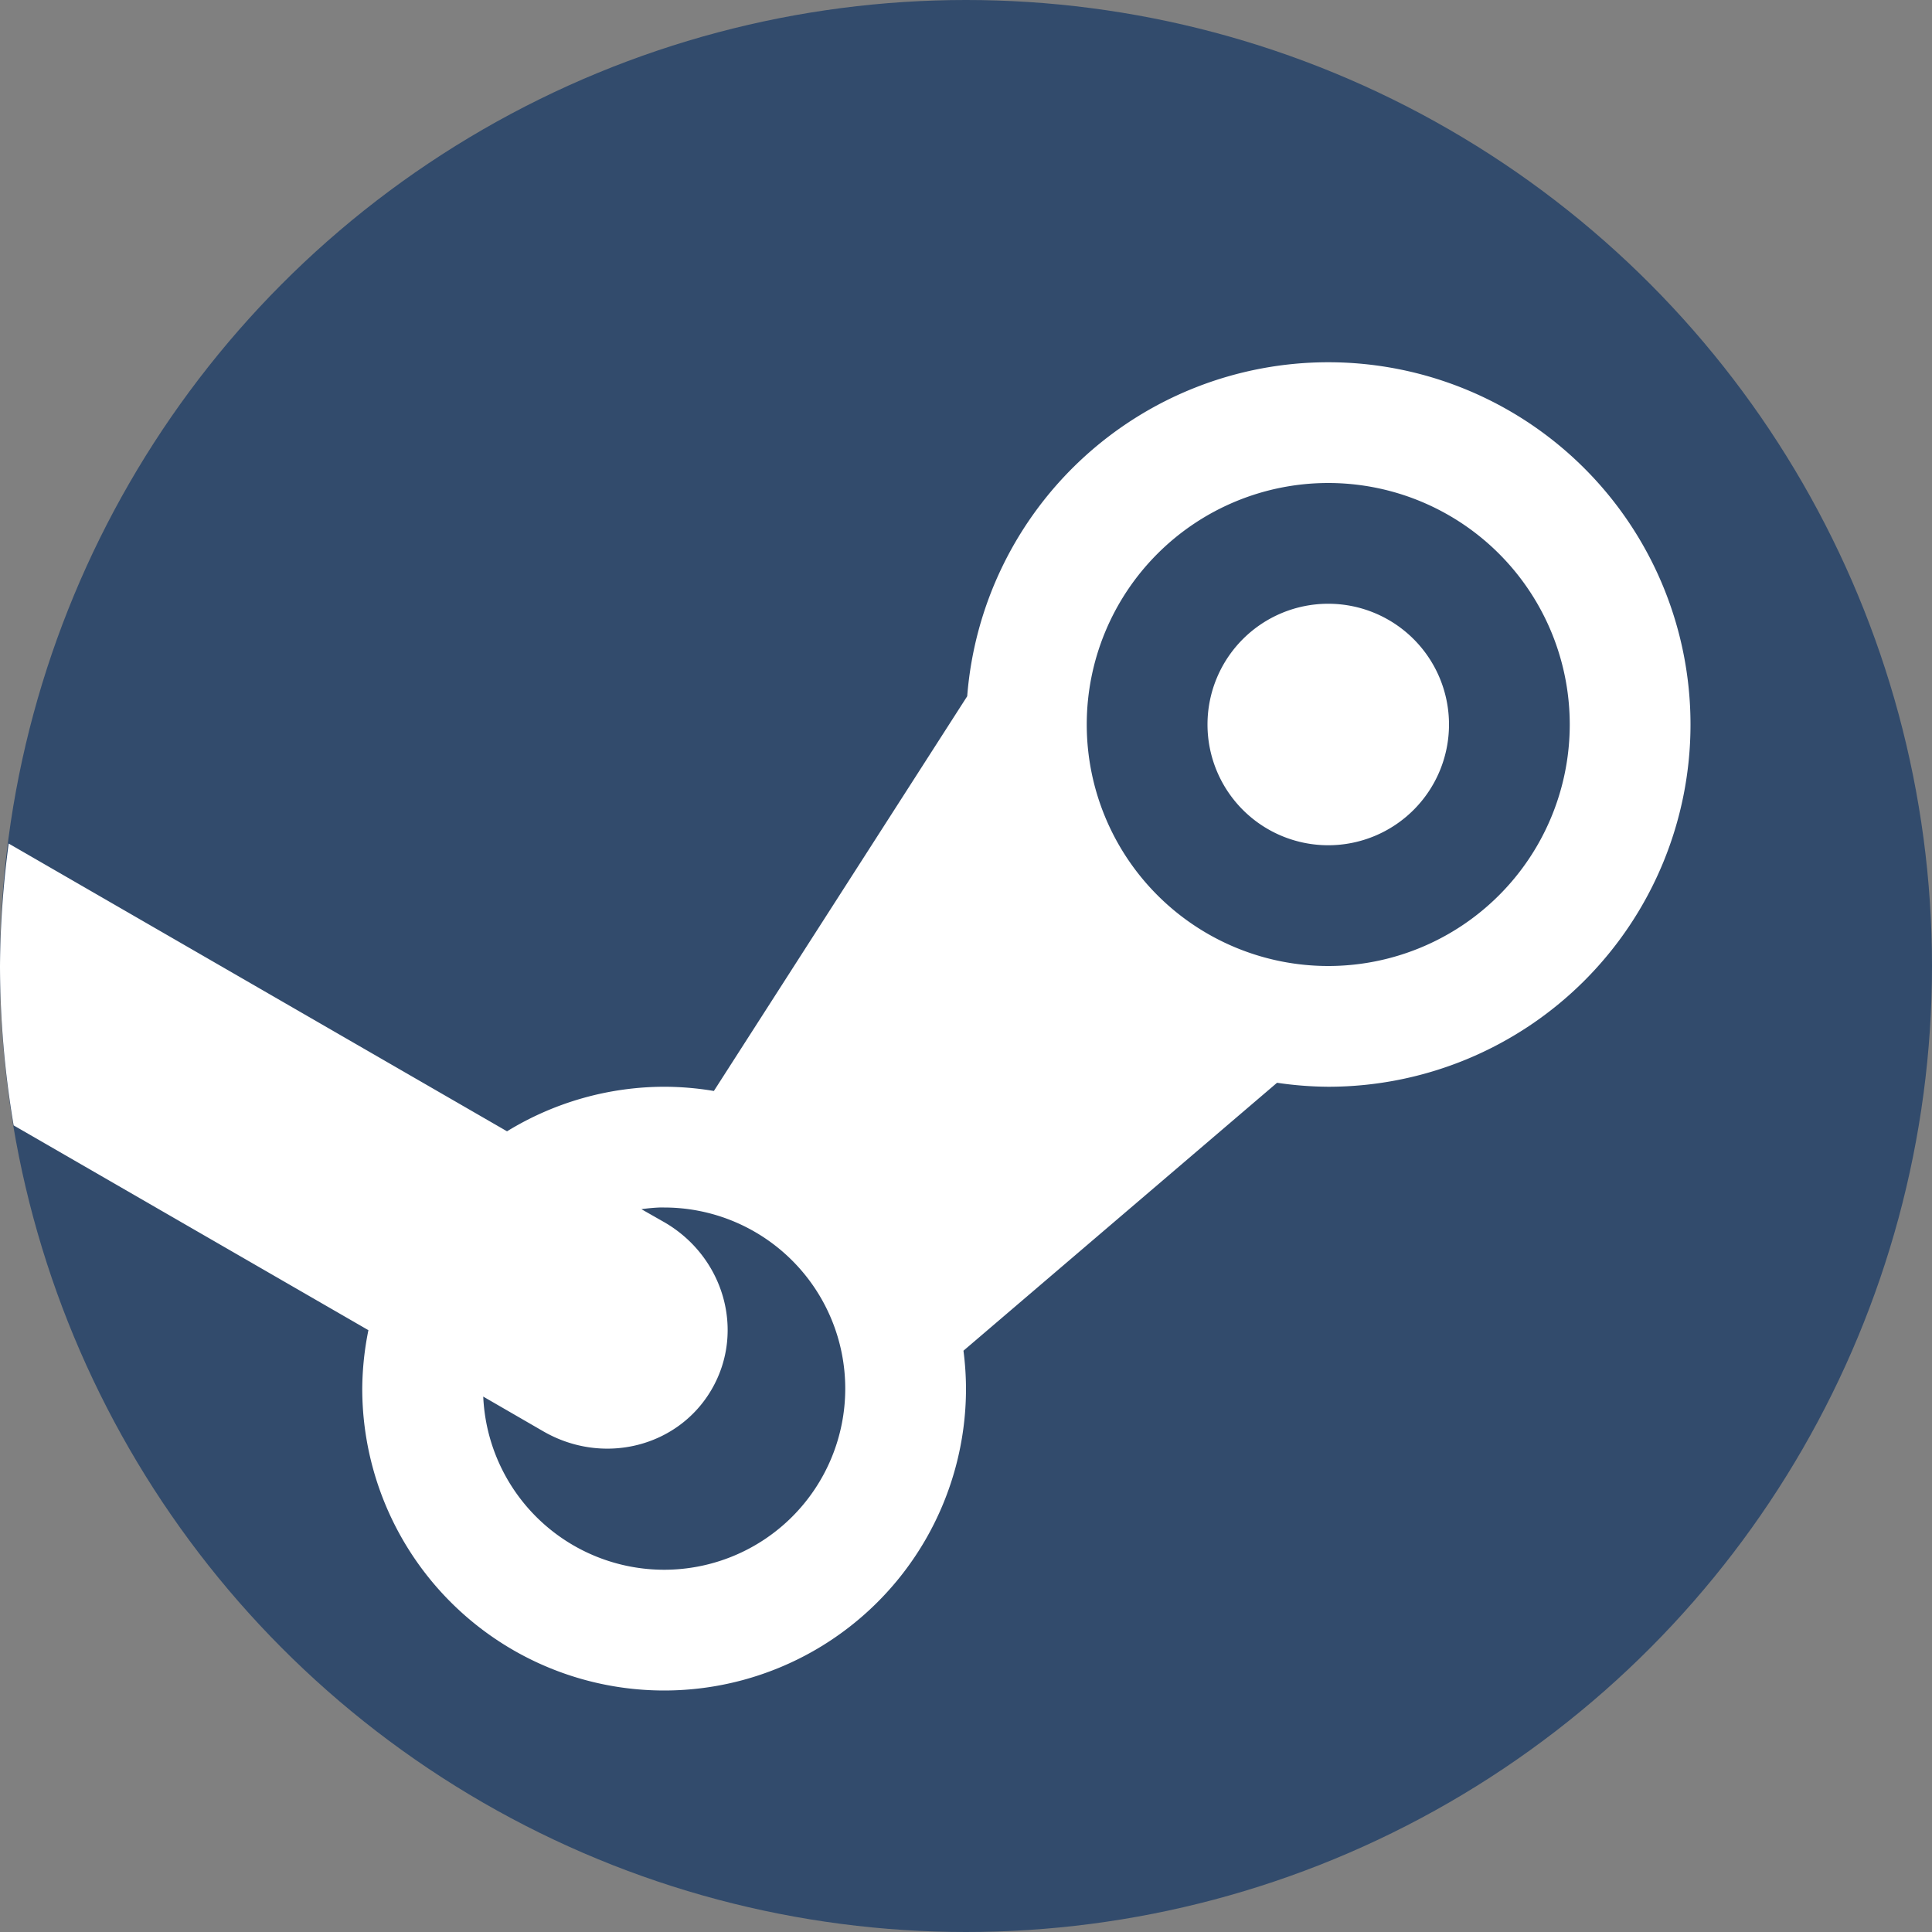 <?xml version="1.0" encoding="UTF-8" standalone="no"?>
<svg xmlns="http://www.w3.org/2000/svg" height="16" width="16" version="1">
 <rect width="100%" height="100%" fill="#808080" stroke="none"/>
 <circle cy="8" cx="8" r="8" fill="#324b6c" style="fill:#324b6c;fill-opacity:1"/>
 <path style="opacity:1;fill:#ffffff;fill-opacity:1;" d="M 11 3 A 3 3 0 0 0 8.01 5.766 L 5.912 9.035 A 2.5 2.5 0 0 0 5.5 9 A 2.5 2.5 0 0 0 4.199 9.369 L 0.072 6.986 A 8 8 0 0 0 0 8 A 8 8 0 0 0 0.113 9.32 L 3.051 11.016 A 2.5 2.5 0 0 0 3 11.5 A 2.5 2.5 0 0 0 5.5 14 A 2.5 2.5 0 0 0 8 11.5 A 2.5 2.5 0 0 0 7.979 11.186 L 10.576 8.967 A 3 3 0 0 0 11 9 A 3 3 0 0 0 14 6 A 3 3 0 0 0 11 3 z M 11 4 A 2 2 0 0 1 13 6 A 2 2 0 0 1 11 8 A 2 2 0 0 1 9 6 A 2 2 0 0 1 11 4 z M 11 5 A 1 1 0 0 0 10 6 A 1 1 0 0 0 11 7 A 1 1 0 0 0 12 6 A 1 1 0 0 0 11 5 z M 5.461 10 A 1.5 1.5 0 0 1 5.5 10 A 1.5 1.5 0 0 1 7 11.5 A 1.5 1.5 0 0 1 5.5 13 A 1.5 1.5 0 0 1 4.002 11.566 L 4.5 11.854 C 4.996 12.14 5.618 11.984 5.895 11.504 C 6.172 11.024 5.996 10.407 5.5 10.121 L 5.312 10.014 A 1.5 1.5 0 0 1 5.461 10 z"/>
</svg>
